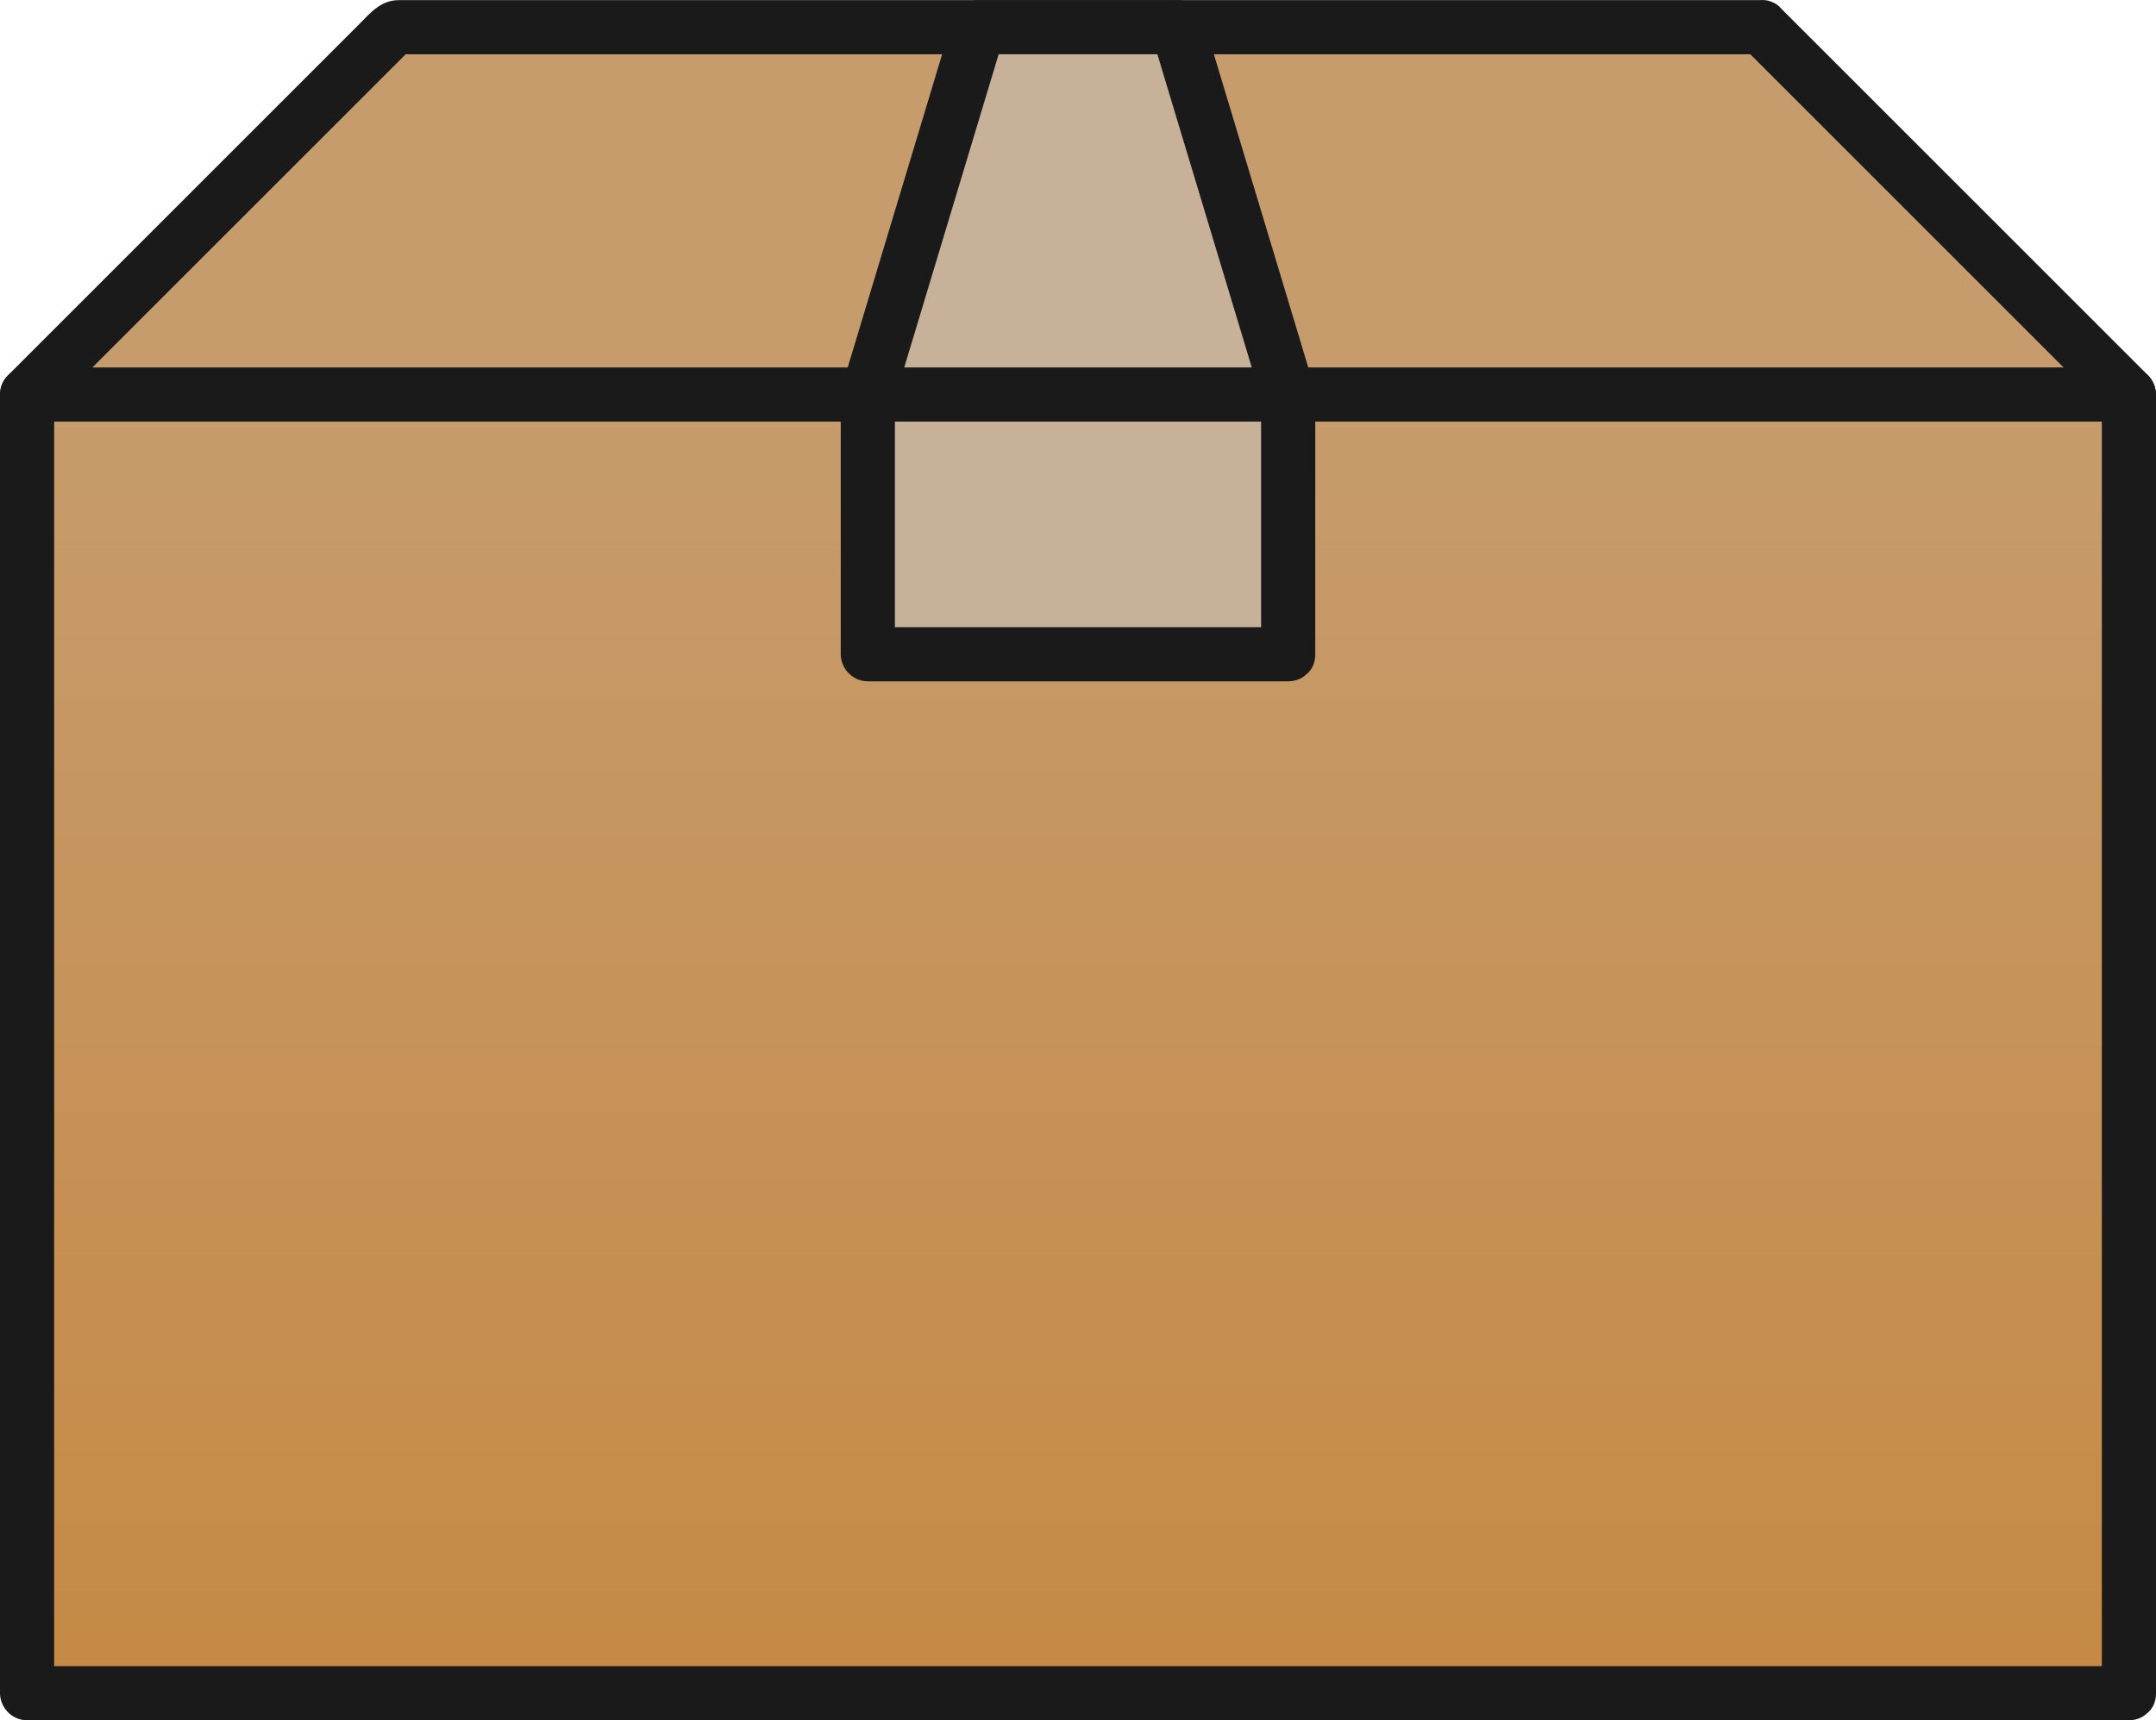 <?xml version="1.0" encoding="utf-8"?>
<!-- Generator: Adobe Illustrator 15.0.0, SVG Export Plug-In . SVG Version: 6.00 Build 0)  -->
<!DOCTYPE svg PUBLIC "-//W3C//DTD SVG 1.1//EN" "http://www.w3.org/Graphics/SVG/1.1/DTD/svg11.dtd">
<svg version="1.1" xmlns="http://www.w3.org/2000/svg" xmlns:xlink="http://www.w3.org/1999/xlink" x="0px" y="0px"
	 width="597.483px" height="476.859px" viewBox="0 0 597.483 476.859" enable-background="new 0 0 597.483 476.859"
	 xml:space="preserve">
<g id="Layer_10" display="none">
	<g display="inline">
		<g>
			<path fill="#1A1A1A" d="M-172.552,368.859c17.078,0,34.155,0,51.232,0c44.12,0,88.24,0,132.36,0c60.495,0,120.99,0,181.486,0
				c66.202,0,132.405,0,198.607,0c61.242,0,122.483,0,183.726,0c45.613,0,91.228,0,136.841,0c19.317,0,38.636,0,57.953,0
				c0.092,0,0.184,0,0.275,0c9.686,0,9.771-15.004,0.107-15.004c-17.077,0-34.154,0-51.231,0c-44.12,0-88.24,0-132.36,0
				c-60.495,0-120.99,0-181.485,0c-66.203,0-132.405,0-198.607,0c-61.242,0-122.484,0-183.726,0c-45.614,0-91.228,0-136.841,0
				c-19.318,0-38.635,0-57.953,0c-0.092,0-0.184,0-0.275,0C-182.13,353.855-182.216,368.859-172.552,368.859L-172.552,368.859z"/>
		</g>
	</g>
	<g display="inline">
		<polygon fill="#CCCCCC" points="589.981,289.357 769.981,469.357 -172.498,469.357 7.502,289.357 		"/>
		<g>
			<path fill="#1A1A1A" d="M584.706,294.69c32.118,32.118,64.237,64.237,96.356,96.356c27.881,27.881,55.762,55.762,83.644,83.644
				c1.776-4.278,3.553-8.557,5.329-12.835c-17.077,0-34.154,0-51.231,0c-44.12,0-88.24,0-132.36,0c-60.495,0-120.99,0-181.485,0
				c-66.203,0-132.405,0-198.607,0c-61.242,0-122.484,0-183.726,0c-45.614,0-91.228,0-136.841,0c-19.318,0-38.635,0-57.953,0
				c-0.092,0-0.184,0-0.275,0c1.759,4.26,3.519,8.519,5.278,12.777c32.119-32.118,64.238-64.237,96.356-96.356
				c27.881-27.881,55.762-55.762,83.644-83.644c-1.795,0.742-3.591,1.484-5.387,2.227c25.848,0,51.696,0,77.544,0
				c58.932,0,117.864,0,176.796,0c64.097,0,128.193,0,192.29,0c41.344,0,82.687,0,124.029,0c3.94,0,7.88,0,11.82,0
				c9.686,0,9.771-15.004,0.107-15.004c-25.848,0-51.696,0-77.544,0c-58.932,0-117.864,0-176.796,0c-64.097,0-128.193,0-192.291,0
				c-41.343,0-82.686,0-124.029,0c-3.509,0-7.018,0-10.526,0c-3.574,0-6.133,1.68-8.559,4.105
				c-14.03,14.029-28.06,28.06-42.089,42.089c-41.492,41.492-82.985,82.984-124.477,124.477c-3.852,3.852-7.704,7.704-11.555,11.556
				c-4.58,4.579-1.211,12.777,5.278,12.777c17.078,0,34.155,0,51.232,0c44.12,0,88.24,0,132.36,0c60.495,0,120.99,0,181.486,0
				c66.202,0,132.405,0,198.607,0c61.242,0,122.483,0,183.726,0c45.613,0,91.228,0,136.841,0c19.317,0,38.636,0,57.953,0
				c0.092,0,0.184,0,0.275,0c6.596,0,10.003-8.16,5.329-12.835c-32.118-32.118-64.237-64.237-96.356-96.356
				c-27.881-27.881-55.762-55.762-83.644-83.644C588.421,277.189,577.854,287.836,584.706,294.69z"/>
		</g>
	</g>
	<g display="inline">
		<rect x="-172.498" y="469.357" fill="#CCCCCC" width="942.479" height="72"/>
		<g>
			<path fill="#1A1A1A" d="M770.035,533.855c-17.077,0-34.154,0-51.231,0c-44.12,0-88.24,0-132.36,0c-60.495,0-120.99,0-181.485,0
				c-66.203,0-132.405,0-198.607,0c-61.242,0-122.484,0-183.726,0c-45.614,0-91.228,0-136.841,0c-19.318,0-38.635,0-57.953,0
				c-0.092,0-0.184,0-0.275,0c2.482,2.519,4.965,5.037,7.447,7.556c0-24,0-48,0-72c-2.519,2.482-5.037,4.966-7.556,7.448
				c17.078,0,34.155,0,51.232,0c44.12,0,88.24,0,132.36,0c60.495,0,120.99,0,181.486,0c66.202,0,132.405,0,198.607,0
				c61.242,0,122.483,0,183.726,0c45.613,0,91.228,0,136.841,0c19.317,0,38.636,0,57.953,0c0.092,0,0.184,0,0.275,0
				c-2.483-2.519-4.966-5.037-7.448-7.556c0,24,0,48,0,72c0,9.686,15.004,9.771,15.004,0.107c0-24,0-48,0-72
				c0-4.064-3.342-7.556-7.448-7.556c-17.077,0-34.154,0-51.231,0c-44.12,0-88.24,0-132.36,0c-60.495,0-120.99,0-181.485,0
				c-66.203,0-132.405,0-198.607,0c-61.242,0-122.484,0-183.726,0c-45.614,0-91.228,0-136.841,0c-19.318,0-38.635,0-57.953,0
				c-0.092,0-0.184,0-0.275,0c-4.065,0-7.556,3.342-7.556,7.448c0,24,0,48,0,72c0,4.064,3.341,7.556,7.447,7.556
				c17.078,0,34.155,0,51.232,0c44.12,0,88.24,0,132.36,0c60.495,0,120.99,0,181.486,0c66.202,0,132.405,0,198.607,0
				c61.242,0,122.483,0,183.726,0c45.613,0,91.228,0,136.841,0c19.317,0,38.636,0,57.953,0c0.092,0,0.184,0,0.275,0
				C779.613,548.859,779.699,533.855,770.035,533.855z"/>
		</g>
	</g>
	<defs>
		<filter id="Adobe_OpacityMaskFilter" filterUnits="userSpaceOnUse" x="0" y="-272.097" width="597.483" height="568.956">
			
				<feColorMatrix  type="matrix" values="-1 0 0 0 1  0 -1 0 0 1  0 0 -1 0 1  0 0 0 1 0" color-interpolation-filters="sRGB" result="source"/>
		</filter>
	</defs>
	<mask maskUnits="userSpaceOnUse" x="0" y="-272.097" width="597.483" height="568.956" id="SVGID_1_" display="inline">
		<g filter="url(#Adobe_OpacityMaskFilter)">
			<g>
				<linearGradient id="SVGID_2_" gradientUnits="userSpaceOnUse" x1="298.741" y1="-264.595" x2="298.741" y2="289.357">
					<stop  offset="0.068" style="stop-color:#FFFFFF"/>
					<stop  offset="0.509" style="stop-color:#000000"/>
				</linearGradient>
				<rect x="-61.258" y="-264.595" fill="url(#SVGID_2_)" width="720" height="553.952"/>
			</g>
		</g>
	</mask>
	<g display="inline" mask="url(#SVGID_1_)">
		<rect x="7.502" y="-264.595" fill="#D9534F" width="582.479" height="553.952"/>
		<g>
			<path fill="#1A1A1A" d="M590.035,281.855c-25.848,0-51.696,0-77.544,0c-58.932,0-117.864,0-176.796,0
				c-64.097,0-128.193,0-192.291,0c-41.343,0-82.686,0-124.029,0c-3.94,0-7.88,0-11.82,0c2.482,2.519,4.965,5.037,7.448,7.556
				c0-26.938,0-53.877,0-80.816c0-60.223,0-120.445,0-180.668c0-62.617,0-125.233,0-187.85c0-34.121,0-68.242,0-102.362
				c0-0.751,0-1.503,0-2.255c-2.519,2.482-5.038,4.965-7.556,7.447c25.848,0,51.696,0,77.544,0c58.932,0,117.864,0,176.796,0
				c64.097,0,128.193,0,192.29,0c41.344,0,82.687,0,124.029,0c3.94,0,7.88,0,11.82,0c-2.483-2.519-4.966-5.037-7.448-7.556
				c0,26.939,0,53.877,0,80.816c0,60.223,0,120.445,0,180.668c0,62.617,0,125.233,0,187.85c0,34.121,0,68.242,0,102.362
				c0,0.752,0,1.504,0,2.256c0,9.686,15.004,9.771,15.004,0.107c0-26.938,0-53.877,0-80.816c0-60.223,0-120.445,0-180.668
				c0-62.617,0-125.233,0-187.85c0-34.121,0-68.242,0-102.362c0-0.751,0-1.503,0-2.255c0-4.065-3.342-7.556-7.448-7.556
				c-25.848,0-51.696,0-77.544,0c-58.932,0-117.864,0-176.796,0c-64.097,0-128.193,0-192.291,0c-41.343,0-82.686,0-124.029,0
				c-3.94,0-7.88,0-11.82,0c-4.065,0-7.556,3.341-7.556,7.447c0,26.939,0,53.877,0,80.816C0-123.61,0-63.388,0-3.165
				c0,62.617,0,125.233,0,187.85c0,34.121,0,68.242,0,102.362c0,0.752,0,1.504,0,2.256c0,4.064,3.342,7.556,7.448,7.556
				c25.848,0,51.696,0,77.544,0c58.932,0,117.864,0,176.796,0c64.097,0,128.193,0,192.29,0c41.344,0,82.687,0,124.029,0
				c3.94,0,7.88,0,11.82,0C599.613,296.859,599.699,281.855,590.035,281.855z"/>
		</g>
	</g>
	<g id="Layer_11" display="inline">
		<g>
			<circle fill="#C7B299" cx="503.019" cy="-108.595" r="36"/>
			<g>
				<path fill="#1A1A1A" d="M459.517-108.649c0.451,23.978,19.429,43.104,43.448,43.556c23.978,0.452,43.116-20.107,43.556-43.447
					c0.451-23.979-20.107-43.117-43.448-43.556C479.095-152.548,459.956-131.99,459.517-108.649
					c-0.183,9.693,14.822,9.761,15.004,0.108c0.297-15.763,12.64-28.255,28.444-28.553c15.765-0.296,28.263,13.087,28.552,28.444
					c0.297,15.765-13.087,28.263-28.444,28.553c-15.765,0.296-28.263-13.087-28.552-28.444
					C474.338-118.214,459.335-118.317,459.517-108.649z"/>
			</g>
		</g>
	</g>
</g>
<g id="Layer_1">
	<g>
		<g>
			<linearGradient id="SVGID_3_" gradientUnits="userSpaceOnUse" x1="298.741" y1="469.357" x2="298.741" y2="109.357">
				<stop  offset="0" style="stop-color:#C68945"/>
				<stop  offset="1" style="stop-color:#C69C6D"/>
			</linearGradient>
			<rect x="7.502" y="109.357" fill="url(#SVGID_3_)" width="582.479" height="360"/>
			<g>
				<path fill="#1A1A1A" d="M590.035,461.855c-25.848,0-51.696,0-77.544,0c-58.932,0-117.864,0-176.796,0
					c-64.097,0-128.193,0-192.291,0c-41.343,0-82.686,0-124.029,0c-3.94,0-7.88,0-11.82,0c2.482,2.519,4.965,5.037,7.448,7.556
					c0-37.189,0-74.379,0-111.568c0-62.795,0-125.59,0-188.386c0-20.015,0-40.03,0-60.045c-2.519,2.482-5.038,4.965-7.556,7.448
					c25.848,0,51.696,0,77.544,0c58.932,0,117.864,0,176.796,0c64.097,0,128.193,0,192.29,0c41.344,0,82.687,0,124.029,0
					c3.94,0,7.88,0,11.82,0c-2.483-2.519-4.966-5.038-7.448-7.556c0,37.189,0,74.379,0,111.569c0,62.795,0,125.59,0,188.386
					c0,20.015,0,40.03,0,60.046c0,9.686,15.004,9.771,15.004,0.107c0-37.189,0-74.379,0-111.568c0-62.795,0-125.59,0-188.386
					c0-20.015,0-40.03,0-60.045c0-4.065-3.342-7.556-7.448-7.556c-25.848,0-51.696,0-77.544,0c-58.932,0-117.864,0-176.796,0
					c-64.097,0-128.193,0-192.291,0c-41.343,0-82.686,0-124.029,0c-3.94,0-7.88,0-11.82,0c-4.065,0-7.556,3.342-7.556,7.448
					c0,37.189,0,74.379,0,111.569c0,62.795,0,125.59,0,188.386c0,20.015,0,40.03,0,60.046c0,4.064,3.342,7.556,7.448,7.556
					c25.848,0,51.696,0,77.544,0c58.932,0,117.864,0,176.796,0c64.097,0,128.193,0,192.29,0c41.344,0,82.687,0,124.029,0
					c3.94,0,7.88,0,11.82,0C599.613,476.859,599.699,461.855,590.035,461.855z"/>
			</g>
		</g>
		<g>
			<polygon fill="#C69C6D" points="488.158,7.534 589.981,109.357 7.502,109.357 109.326,7.534 			"/>
			<g>
				<path fill="#1A1A1A" d="M482.883,12.866c33.41,33.41,66.819,66.82,100.229,100.23c0.531,0.531,1.062,1.062,1.594,1.593
					c1.776-4.278,3.553-8.556,5.329-12.834c-25.848,0-51.696,0-77.544,0c-58.932,0-117.864,0-176.796,0
					c-64.097,0-128.193,0-192.291,0c-41.343,0-82.686,0-124.029,0c-3.94,0-7.88,0-11.82,0c1.759,4.259,3.519,8.519,5.278,12.777
					C46.184,81.284,79.532,47.935,112.881,14.586c0.592-0.593,1.185-1.185,1.777-1.777c-1.795,0.742-3.591,1.484-5.387,2.226
					c35.836,0,71.673,0,107.509,0c63.639,0,127.279,0,190.917,0c26.802,0,53.604,0,80.406,0c9.686,0,9.771-15.003,0.107-15.003
					c-35.836,0-71.673,0-107.509,0c-63.64,0-127.278,0-190.917,0c-21.682,0-43.363,0-65.044,0c-4.708,0-9.415,0-14.123,0
					c-5.177,0-7.91,3.511-11.274,6.874C66.953,39.298,34.561,71.689,2.169,104.082c-4.58,4.579-1.211,12.777,5.278,12.777
					c25.848,0,51.696,0,77.544,0c58.932,0,117.864,0,176.796,0c64.097,0,128.193,0,192.29,0c41.344,0,82.687,0,124.029,0
					c3.94,0,7.88,0,11.82,0c6.596,0,10.003-8.161,5.329-12.834c-33.41-33.41-66.819-66.82-100.229-100.23
					c-0.531-0.531-1.062-1.062-1.594-1.593C486.599-4.634,476.03,6.014,482.883,12.866z"/>
			</g>
		</g>
	</g>
	<line display="none" fill="none" stroke="#000000" stroke-miterlimit="10" x1="589.981" y1="109.357" x2="356.989" y2="109.357"/>
	<line display="none" fill="none" stroke="#000000" stroke-miterlimit="10" x1="240.494" y1="109.357" x2="7.502" y2="109.357"/>
	<line display="none" fill="none" stroke="#000000" stroke-miterlimit="10" x1="271.181" y1="7.534" x2="109.326" y2="7.534"/>
	<line display="none" fill="none" stroke="#000000" stroke-miterlimit="10" x1="488.158" y1="7.534" x2="326.304" y2="7.534"/>
	<g>
		<rect x="240.494" y="109.357" fill="#C7B299" width="116.495" height="72"/>
		<g>
			<path fill="#1A1A1A" d="M357.043,173.856c-38.831,0-77.663,0-116.495,0c2.482,2.519,4.965,5.037,7.448,7.556c0-24,0-48,0-72
				c-2.519,2.482-5.038,4.965-7.556,7.448c38.832,0,77.664,0,116.496,0c-2.483-2.519-4.966-5.038-7.448-7.556c0,24,0,48,0,72
				c0,9.687,15.004,9.772,15.004,0.108c0-24,0-48,0-72c0-4.065-3.342-7.556-7.448-7.556c-38.831,0-77.663,0-116.495,0
				c-4.065,0-7.556,3.342-7.556,7.448c0,24,0,48,0,72c0,4.065,3.342,7.556,7.448,7.556c38.832,0,77.664,0,116.496,0
				C366.621,188.859,366.707,173.856,357.043,173.856z"/>
		</g>
	</g>
	<g>
		<polygon fill="#C7B299" points="326.304,7.534 356.989,109.357 240.494,109.357 271.181,7.534 		"/>
		<g>
			<path fill="#1A1A1A" d="M319.06,9.475c10.229,33.941,20.457,67.882,30.686,101.823c2.433-3.147,4.865-6.295,7.298-9.443
				c-38.831,0-77.663,0-116.495,0c2.394,3.161,4.787,6.322,7.181,9.482c10.229-33.941,20.458-67.882,30.687-101.823
				c-2.43,1.84-4.859,3.681-7.289,5.521c18.374,0,36.749,0,55.123,0c9.686,0,9.771-15.003,0.107-15.003c-18.374,0-36.748,0-55.122,0
				c-3.433,0-6.311,2.275-7.289,5.521c-10.229,33.941-20.458,67.882-30.688,101.823c-1.397,4.638,2.422,9.482,7.181,9.482
				c38.832,0,77.664,0,116.496,0c4.758,0,8.72-4.727,7.298-9.443c-10.229-33.941-20.457-67.882-30.686-101.823
				C330.763-3.651,316.266,0.204,319.06,9.475z"/>
		</g>
	</g>
</g>
<g id="Layer_5" display="none">
	<g display="inline">
		<rect x="153.842" y="210.405" fill="#3FA9F5" width="289.8" height="180"/>
		<g>
			<path fill="#1A1A1A" d="M443.695,382.903c-42.483,0-84.966,0-127.449,0c-52.341,0-104.683,0-157.024,0c-1.775,0-3.551,0-5.326,0
				c2.482,2.519,4.965,5.037,7.448,7.556c0-49.992,0-99.984,0-149.977c0-10.008,0-20.016,0-30.023
				c-2.519,2.482-5.038,4.965-7.556,7.448c42.483,0,84.967,0,127.45,0c52.342,0,104.683,0,157.023,0c1.775,0,3.552,0,5.327,0
				c-2.483-2.519-4.966-5.037-7.448-7.556c0,49.993,0,99.985,0,149.977c0,10.008,0,20.016,0,30.023
				c0,9.686,15.004,9.771,15.004,0.107c0-49.992,0-99.984,0-149.977c0-10.008,0-20.016,0-30.023c0-4.065-3.342-7.556-7.448-7.556
				c-42.483,0-84.966,0-127.449,0c-52.341,0-104.683,0-157.024,0c-1.775,0-3.551,0-5.326,0c-4.065,0-7.556,3.342-7.556,7.448
				c0,49.993,0,99.985,0,149.977c0,10.008,0,20.016,0,30.023c0,4.064,3.342,7.556,7.448,7.556c42.483,0,84.967,0,127.45,0
				c52.342,0,104.683,0,157.023,0c1.775,0,3.552,0,5.327,0C453.273,397.907,453.359,382.903,443.695,382.903z"/>
		</g>
	</g>
	<g display="inline">
		<path stroke="#1A1A1A" d="M194.523,283.065c0-3.096,2.448-5.544,5.544-5.544c3.097,0,5.545,2.448,5.545,5.544v35.211h20.521
			c2.808,0,5.041,2.232,5.041,5.041c0,2.808-2.232,5.04-5.041,5.04h-26.066c-3.096,0-5.544-2.448-5.544-5.545V283.065z"/>
		<path stroke="#1A1A1A" d="M233.979,303.298v-0.144c0-14.329,11.305-26.066,26.858-26.066c15.553,0,26.714,11.593,26.714,25.922
			v0.145c0,14.329-11.305,26.066-26.858,26.066C245.14,329.221,233.979,317.628,233.979,303.298z M275.958,303.298v-0.144
			c0-8.641-6.336-15.842-15.265-15.842s-15.122,7.057-15.122,15.697v0.145c0,8.641,6.337,15.842,15.266,15.842
			S275.958,311.94,275.958,303.298z"/>
		<path stroke="#1A1A1A" d="M295.179,303.298v-0.144c0-14.329,11.161-26.066,26.426-26.066c7.633,0,12.674,1.729,17.21,4.896
			c1.08,0.792,2.304,2.305,2.304,4.465c0,3.023-2.448,5.472-5.472,5.472c-1.585,0-2.593-0.575-3.385-1.151
			c-3.024-2.16-6.265-3.457-11.017-3.457c-8.064,0-14.474,7.129-14.474,15.697v0.145c0,9.217,6.337,15.985,15.266,15.985
			c4.032,0,7.633-1.008,10.44-3.024v-7.2h-7.488c-2.664,0-4.824-2.089-4.824-4.753s2.16-4.824,4.824-4.824h12.673
			c3.097,0,5.545,2.448,5.545,5.545v12.24c0,3.24-1.225,5.473-3.889,7.057c-4.104,2.521-10.081,5.041-17.642,5.041
			C305.979,329.221,295.179,318.204,295.179,303.298z"/>
		<path stroke="#1A1A1A" d="M351.626,303.298v-0.144c0-14.329,11.305-26.066,26.858-26.066c15.553,0,26.714,11.593,26.714,25.922
			v0.145c0,14.329-11.305,26.066-26.858,26.066C362.787,329.221,351.626,317.628,351.626,303.298z M393.605,303.298v-0.144
			c0-8.641-6.337-15.842-15.266-15.842s-15.121,7.057-15.121,15.697v0.145c0,8.641,6.337,15.842,15.266,15.842
			S393.605,311.94,393.605,303.298z"/>
	</g>
</g>
<g id="Layer_12" display="none">
	<g display="inline">
		<path fill="#1A1A1A" stroke="#1A1A1A" d="M200.341,331.84h-43.198c-6.15,0-11.25-4.5-11.25-10.65c0-4.8,1.95-8.549,5.399-12.6
			l45.598-52.947c4.35-5.1,7.65-7.8,14.399-7.8c6.15,0,11.1,4.8,11.1,10.949v54.298h5.55c5.25,0,9.45,4.2,9.45,9.449
			c0,5.25-4.2,9.301-9.45,9.301h-5.55v12.599c0,6.149-4.95,10.95-11.1,10.95c-6.149,0-10.949-4.801-10.949-10.95V331.84z
			 M200.341,313.09v-32.699l-27.899,32.699H200.341z"/>
		<path fill="#1A1A1A" stroke="#1A1A1A" d="M252.092,302.292v-0.301c0-30.449,18.899-54.298,46.798-54.298
			c27.749,0,46.498,23.55,46.498,53.998v0.3c0,30.449-18.749,54.298-46.798,54.298S252.092,332.74,252.092,302.292z
			 M321.688,302.292v-0.301c0-19.049-9.299-33.448-23.099-33.448s-22.799,13.949-22.799,33.148v0.3
			c0,19.199,9.149,33.449,23.099,33.449S321.688,321.34,321.688,302.292z"/>
		<path fill="#1A1A1A" stroke="#1A1A1A" d="M413.188,331.84h-43.197c-6.15,0-11.25-4.5-11.25-10.65c0-4.8,1.951-8.549,5.4-12.6
			l45.598-52.947c4.35-5.1,7.65-7.8,14.4-7.8c6.148,0,11.1,4.8,11.1,10.949v54.298h5.549c5.25,0,9.449,4.2,9.449,9.449
			c0,5.25-4.199,9.301-9.449,9.301h-5.549v12.599c0,6.149-4.951,10.95-11.1,10.95c-6.15,0-10.951-4.801-10.951-10.95V331.84z
			 M413.188,313.09v-32.699L385.29,313.09H413.188z"/>
	</g>
</g>
<g id="Layer_4" display="none">
	<path display="inline" fill="#1A1A1A" stroke="#1A1A1A" stroke-miterlimit="10" d="M364.111,357.376
		c-2.449,5.66-5.35,10.87-8.709,15.66c-4.58,6.53-8.33,11.05-11.221,13.56c-4.48,4.12-9.279,6.23-14.42,6.351
		c-3.689,0-8.141-1.051-13.32-3.181c-5.197-2.12-9.973-3.17-14.34-3.17c-4.58,0-9.492,1.05-14.746,3.17
		c-5.262,2.13-9.501,3.24-12.742,3.351c-4.929,0.21-9.842-1.96-14.746-6.521c-3.129-2.729-7.045-7.41-11.734-14.04
		c-5.032-7.08-9.169-15.29-12.41-24.649c-3.471-10.11-5.211-19.9-5.211-29.378c0-10.857,2.346-20.222,7.045-28.068
		c3.693-6.303,8.605-11.275,14.755-14.925c6.149-3.65,12.793-5.51,19.948-5.629c3.915,0,9.049,1.211,15.429,3.591
		c6.362,2.388,10.447,3.599,12.238,3.599c1.339,0,5.877-1.416,13.569-4.238c7.275-2.618,13.416-3.702,18.445-3.275
		c13.631,1.1,23.87,6.473,30.68,16.153c-12.189,7.386-18.219,17.73-18.1,31.002c0.11,10.337,3.86,18.938,11.23,25.769
		c3.34,3.17,7.07,5.62,11.22,7.36C366.072,352.476,365.121,354.976,364.111,357.376L364.111,357.376z M332.852,234.367
		c0,8.102-2.96,15.667-8.859,22.669c-7.121,8.324-15.732,13.134-25.071,12.375c-0.119-0.973-0.188-1.995-0.188-3.07
		c0-7.778,3.387-16.102,9.399-22.908c3.002-3.445,6.819-6.311,11.45-8.597c4.619-2.252,8.99-3.497,13.1-3.71
		C332.802,232.208,332.852,233.292,332.852,234.367L332.852,234.367z"/>
</g>
<g id="Layer_8" display="none">
	<g display="inline">
		<path fill="#FFFFFF" stroke="#1A1A1A" stroke-miterlimit="10" d="M647.273,318.856c2.524-12.702,6.418-25.149,11.071-37.239
			c4.929-11.105,10.036-22.22,12.942-33.997c3.582-14.514,5.46-30.932,3.671-46.012c-2.335-19.694-3.534-26.369-12.068-44.6
			c-6.049-12.923-20.641-25.715-32.921-32.362c-23.41-12.671-49.119-12.399-72.602-0.18c-1.792,0.933-3.444,1.979-5.012,3.096
			c-2.896-0.41-5.847-0.652-8.851-0.672c-36.477-0.242-68.147,30.252-68.002,67.029c0.088,22.175,3.209,44.269,6.688,66.129
			c2.553,16.038,10.236,30.427,17.203,44.972c0.079,0.264,0.155,0.528,0.231,0.794c0.145,3.322,0.236,6.647,0.385,9.96
			c0.65,14.567,2.273,29.024,4.581,43.436c1.964,12.267,6.369,25.729,13.489,35.707c7.696,10.789,17.014,23.145,29.765,28.556
			c17.69,7.506,16.3,7.814,35.634,9.655c7.343,0.699,14.796-1.202,22.01-2.521c16.874-3.087,32.668-17.042,40.986-31.45
			c5.9-10.301,8.92-21.389,9.059-33.264c0.008-11.082-2.479-21.498-7.441-31.248c-0.385-1.334-0.739-2.676-1.061-4.026
			C646.913,326.695,646.999,322.775,647.273,318.856z"/>
		<path fill="#1A1A1A" stroke="#1A1A1A" stroke-miterlimit="10" d="M376.285,476.869h402.588
			c8.187-0.097,14.772-6.762,14.772-14.948c0-75.844-95.644-106.093-136.694-115.618c-0.495-0.139-0.839-0.588-0.839-1.102v-16.314
			c9.489-12.361,16.579-26.391,20.901-41.361c10.802-10.628,15.564-27.251,18.122-36.511c4.19-14.728,8.379-36.069-3.174-51.327
			l-0.485-0.661c5.555-26.942,12.479-90.043-35.585-122.1c5.632-5.741,8.686-13.524,8.466-21.562
			c-0.057-0.771-0.422-1.486-1.013-1.984c-0.556-0.468-1.261-0.718-1.985-0.706c-0.616,0-60.719,6.834-89.688,0.837
			c-29.811-6.129-62.484,16.448-69.055,39.554c-11.224,1.465-21.439,7.236-28.485,16.095c-13.229,16.183-17.153,41.935-11.95,76.505
			c0.354,4.41,0.883,8.819,1.676,13.228l-0.528,0.662c-11.51,15.257-7.32,36.599-3.131,51.327
			c2.557,9.084,7.319,25.885,18.078,36.511c4.3,15.075,11.39,29.21,20.9,41.67v16.05c0.017,0.521-0.333,0.979-0.837,1.103
			c-41.141,9.481-136.694,39.687-136.694,115.618C361.595,470.003,368.114,476.701,376.285,476.869z M577.58,404.376
			c-25.477,0.359-49.557-11.614-64.646-32.146c6.569-3.67,11.572-9.612,14.067-16.712c6.736,4.381,13.976,7.933,21.562,10.583
			c18.773,6.642,39.256,6.642,58.028,0c7.575-2.755,14.799-6.396,21.519-10.848c2.461,7.189,7.483,13.218,14.111,16.933
			C627.139,392.728,603.062,404.718,577.58,404.376z M521.226,155.768c11.95-7.275,27.25-6.967,45.505,0.794
			c37.306,16.007,65.307,14.991,82.237,11.112c11.014,8.294,16.336,22.139,13.714,35.672
			c-54.15-19.182-113.191-19.524-167.561-0.969C497.635,189.721,504.116,166.219,521.226,155.768z M630.492,224.689
			c0,7.671-6.218,13.89-13.889,13.89s-13.892-6.219-13.892-13.89s6.221-13.891,13.892-13.891S630.492,217.018,630.492,224.689
			L630.492,224.689z M552.137,224.689c0,7.671-6.219,13.89-13.891,13.89c-7.671,0-13.891-6.219-13.891-13.89
			s6.22-13.891,13.891-13.891c7.67-0.097,13.968,6.042,14.066,13.714c0,0.059,0,0.117,0,0.177H552.137z M485.817,243.694
			c-0.529-1.94-1.015-3.748-1.411-5.424c59.893,23.5,126.452,23.5,186.345,0c-0.396,1.676-0.837,3.483-1.411,5.424
			c-6.79,23.944-12.302,26.193-13.845,26.458c-1.316,0.087-2.397,1.075-2.602,2.38c-3.97,25.531-24.253,57.324-55.427,68.524
			c-12.949,4.604-27.092,4.604-40.038,0c-32.455-11.42-51.416-43.567-55.296-68.567c-0.204-1.306-1.285-2.295-2.602-2.382
			C498.208,269.93,492.562,267.638,485.817,243.694z"/>
	</g>
</g>
<g id="Layer_2" display="none">
	<g display="inline">
		<rect x="402.519" y="145.357" fill="#FFFFFF" width="144" height="232.992"/>
		<g>
			<path fill="#1A1A1A" d="M546.572,370.847c-47.249,0-94.497,0-141.746,0c-0.751,0-1.503,0-2.254,0
				c2.483,2.519,4.966,5.037,7.448,7.556c0-47.097,0-94.192,0-141.289c0-30.568,0-61.135,0-91.703
				c-2.519,2.482-5.037,4.965-7.556,7.448c47.249,0,94.497,0,141.746,0c0.751,0,1.503,0,2.254,0
				c-2.483-2.519-4.966-5.038-7.448-7.556c0,47.097,0,94.193,0,141.29c0,30.567,0,61.136,0,91.703
				c0,9.686,15.004,9.771,15.004,0.107c0-47.097,0-94.192,0-141.289c0-30.568,0-61.135,0-91.703c0-4.065-3.342-7.556-7.448-7.556
				c-47.249,0-94.497,0-141.746,0c-0.751,0-1.503,0-2.254,0c-4.064,0-7.556,3.342-7.556,7.448c0,47.097,0,94.193,0,141.29
				c0,30.567,0,61.136,0,91.703c0,4.064,3.342,7.556,7.448,7.556c47.249,0,94.497,0,141.746,0c0.751,0,1.503,0,2.254,0
				C556.15,385.851,556.236,370.847,546.572,370.847z"/>
		</g>
	</g>
	<polyline display="inline" fill="none" stroke="#1A1A1A" stroke-miterlimit="10" points="546.519,378.349 528.519,378.349 
		510.519,378.349 492.519,378.349 474.519,378.349 456.519,378.349 438.519,378.349 420.519,378.349 402.519,378.349 	"/>
	<g display="inline">
		<g>
			<g>
				<path fill="#1A1A1A" d="M424.019,358.127c0-18,0-36,0-54c0-4.514-7-4.514-7,0c0,18,0,36,0,54
					C417.019,362.641,424.019,362.641,424.019,358.127L424.019,358.127z"/>
			</g>
		</g>
		<g>
			<g>
				<path fill="#1A1A1A" d="M442.019,357.849c0-17.907,0-35.814,0-53.722c0-4.514-7-4.514-7,0c0,17.907,0,35.814,0,53.722
					C435.019,362.363,442.019,362.363,442.019,357.849L442.019,357.849z"/>
			</g>
		</g>
		<g>
			<g>
				<path fill="#1A1A1A" d="M460.019,357.849c0-17.907,0-35.814,0-53.722c0-4.514-7-4.514-7,0c0,17.907,0,35.814,0,53.722
					C453.019,362.363,460.019,362.363,460.019,357.849L460.019,357.849z"/>
			</g>
		</g>
		<g>
			<g>
				<path fill="#1A1A1A" d="M478.019,357.849c0-17.907,0-35.814,0-53.722c0-4.514-7-4.514-7,0c0,17.907,0,35.814,0,53.722
					C471.019,362.363,478.019,362.363,478.019,357.849L478.019,357.849z"/>
			</g>
		</g>
		<g>
			<g>
				<path fill="#1A1A1A" d="M496.019,357.849c0-17.907,0-35.814,0-53.722c0-4.514-7-4.514-7,0c0,17.907,0,35.814,0,53.722
					C489.019,362.363,496.019,362.363,496.019,357.849L496.019,357.849z"/>
			</g>
		</g>
		<g>
			<g>
				<path fill="#1A1A1A" d="M514.019,357.849c0-17.907,0-35.814,0-53.722c0-4.514-7-4.514-7,0c0,17.907,0,35.814,0,53.722
					C507.019,362.363,514.019,362.363,514.019,357.849L514.019,357.849z"/>
			</g>
		</g>
		<g>
			<g>
				<path fill="#1A1A1A" d="M532.019,357.849c0-17.907,0-35.814,0-53.722c0-4.514-7-4.514-7,0c0,17.907,0,35.814,0,53.722
					C525.019,362.363,532.019,362.363,532.019,357.849L532.019,357.849z"/>
			</g>
		</g>
	</g>
	<g display="inline">
		<g display="none">
			<g display="inline">
				<path fill="#1A1A1A" d="M501.38,327.627c-18,0-36,0-54,0c-4.514,0-4.514,7,0,7c18,0,36,0,54,0
					C505.894,334.627,505.894,327.627,501.38,327.627L501.38,327.627z"/>
			</g>
		</g>
		<g display="none">
			<g display="inline">
				<path fill="#1A1A1A" d="M501.102,309.627c-17.907,0-35.814,0-53.722,0c-4.514,0-4.514,7,0,7c17.907,0,35.814,0,53.722,0
					C505.615,316.627,505.615,309.627,501.102,309.627L501.102,309.627z"/>
			</g>
		</g>
		<g display="none">
			<g display="inline">
				<path fill="#1A1A1A" d="M501.102,291.627c-17.907,0-35.814,0-53.722,0c-4.514,0-4.514,7,0,7c17.907,0,35.814,0,53.722,0
					C505.615,298.627,505.615,291.627,501.102,291.627L501.102,291.627z"/>
			</g>
		</g>
		<g>
			<g>
				<path fill="#1A1A1A" d="M501.102,273.627c-17.907,0-35.814,0-53.722,0c-4.514,0-4.514,7,0,7c17.907,0,35.814,0,53.722,0
					C505.615,280.627,505.615,273.627,501.102,273.627L501.102,273.627z"/>
			</g>
		</g>
		<g>
			<g>
				<path fill="#1A1A1A" d="M501.102,255.627c-17.907,0-35.814,0-53.722,0c-4.514,0-4.514,7,0,7c17.907,0,35.814,0,53.722,0
					C505.615,262.627,505.615,255.627,501.102,255.627L501.102,255.627z"/>
			</g>
		</g>
		<g>
			<g>
				<path fill="#1A1A1A" d="M501.102,237.627c-17.907,0-35.814,0-53.722,0c-4.514,0-4.514,7,0,7c17.907,0,35.814,0,53.722,0
					C505.615,244.627,505.615,237.627,501.102,237.627L501.102,237.627z"/>
			</g>
		</g>
		<g>
			<g>
				<path fill="#1A1A1A" d="M501.102,219.627c-17.907,0-35.814,0-53.722,0c-4.514,0-4.514,7,0,7c17.907,0,35.814,0,53.722,0
					C505.615,226.627,505.615,219.627,501.102,219.627L501.102,219.627z"/>
			</g>
		</g>
	</g>
	<g display="inline">
		<path fill="#1A1A1A" stroke="#1A1A1A" d="M425.559,169.693c0-2.58,2.04-4.62,4.619-4.62h12.54c10.02,0,16.079,5.939,16.079,14.519
			v0.12c0,9.72-7.56,14.759-16.979,14.759h-7.02v8.34c0,2.58-2.04,4.62-4.62,4.62c-2.579,0-4.619-2.04-4.619-4.62V169.693z
			 M442.118,186.252c4.619,0,7.319-2.76,7.319-6.359v-0.12c0-4.14-2.88-6.36-7.5-6.36h-7.14v12.839H442.118z"/>
	</g>
	<g display="inline">
		<g display="none">
			<g display="inline">
				<path fill="#1A1A1A" d="M518.38,264.96c-18,0-36,0-54,0c-4.514,0-4.514,7,0,7c18,0,36,0,54,0
					C522.894,271.96,522.894,264.96,518.38,264.96L518.38,264.96z"/>
			</g>
		</g>
		<g display="none">
			<g display="inline">
				<path fill="#1A1A1A" d="M518.102,246.96c-17.907,0-35.814,0-53.722,0c-4.514,0-4.514,7,0,7c17.907,0,35.814,0,53.722,0
					C522.615,253.96,522.615,246.96,518.102,246.96L518.102,246.96z"/>
			</g>
		</g>
		<g display="none">
			<g display="inline">
				<path fill="#1A1A1A" d="M518.102,228.96c-17.907,0-35.814,0-53.722,0c-4.514,0-4.514,7,0,7c17.907,0,35.814,0,53.722,0
					C522.615,235.96,522.615,228.96,518.102,228.96L518.102,228.96z"/>
			</g>
		</g>
		<g display="none">
			<g display="inline">
				<path fill="#1A1A1A" d="M518.102,210.96c-17.907,0-35.814,0-53.722,0c-4.514,0-4.514,7,0,7c17.907,0,35.814,0,53.722,0
					C522.615,217.96,522.615,210.96,518.102,210.96L518.102,210.96z"/>
			</g>
		</g>
		<g display="none">
			<g display="inline">
				<path fill="#1A1A1A" d="M518.102,192.96c-17.907,0-35.814,0-53.722,0c-4.514,0-4.514,7,0,7c17.907,0,35.814,0,53.722,0
					C522.615,199.96,522.615,192.96,518.102,192.96L518.102,192.96z"/>
			</g>
		</g>
		<g>
			<g>
				<path fill="#1A1A1A" d="M527.963,189.19c-17.907,0-35.814,0-53.722,0c-4.514,0-4.514,7,0,7c17.907,0,35.814,0,53.722,0
					C532.477,196.19,532.477,189.19,527.963,189.19L527.963,189.19z"/>
			</g>
		</g>
		<g>
			<g>
				<path fill="#1A1A1A" d="M527.963,171.19c-17.907,0-35.814,0-53.722,0c-4.514,0-4.514,7,0,7c17.907,0,35.814,0,53.722,0
					C532.477,178.19,532.477,171.19,527.963,171.19L527.963,171.19z"/>
			</g>
		</g>
	</g>
</g>
<g id="Layer_3" display="none">
	<g display="inline">
		<g>
			<rect x="63.523" y="150.962" fill="#FF7BAC" width="116.495" height="72.001"/>
			<g>
				<path fill="#1A1A1A" d="M180.073,215.461c-38.832,0-77.664,0-116.495,0c2.482,2.519,4.965,5.037,7.448,7.556c0-24,0-48,0-72.001
					c-2.519,2.482-5.038,4.965-7.556,7.447c38.832,0,77.664,0,116.495,0c-2.482-2.519-4.965-5.037-7.448-7.556
					c0,24,0,48.001,0,72.002c0,9.686,15.004,9.771,15.004,0.107c0-24,0-48,0-72.001c0-4.065-3.342-7.556-7.448-7.556
					c-38.832,0-77.664,0-116.495,0c-4.065,0-7.556,3.341-7.556,7.447c0,24,0,48.001,0,72.002c0,4.064,3.342,7.556,7.448,7.556
					c38.832,0,77.664,0,116.495,0C189.651,230.465,189.736,215.461,180.073,215.461z"/>
			</g>
		</g>
		<g>
			<g display="none">
				<g display="inline">
					<path fill="#1A1A1A" d="M137.979,266.348c-18,0-36,0-54,0c-4.514,0-4.514,7,0,7c18,0,36,0,54,0
						C142.494,273.348,142.494,266.348,137.979,266.348L137.979,266.348z"/>
				</g>
			</g>
			<g display="none">
				<g display="inline">
					<path fill="#1A1A1A" d="M137.701,248.348c-17.907,0-35.814,0-53.722,0c-4.514,0-4.514,7,0,7c17.907,0,35.814,0,53.722,0
						C142.215,255.348,142.215,248.348,137.701,248.348L137.701,248.348z"/>
				</g>
			</g>
			<g display="none">
				<g display="inline">
					<path fill="#1A1A1A" d="M137.701,230.348c-17.907,0-35.814,0-53.722,0c-4.514,0-4.514,7,0,7c17.907,0,35.814,0,53.722,0
						C142.215,237.348,142.215,230.348,137.701,230.348L137.701,230.348z"/>
				</g>
			</g>
			<g display="none">
				<g display="inline">
					<path fill="#1A1A1A" d="M137.701,212.348c-17.907,0-35.814,0-53.722,0c-4.514,0-4.514,7,0,7c17.907,0,35.814,0,53.722,0
						C142.215,219.348,142.215,212.348,137.701,212.348L137.701,212.348z"/>
				</g>
			</g>
			<g display="none">
				<g display="inline">
					<path fill="#1A1A1A" d="M137.701,194.348c-17.907,0-35.814,0-53.722,0c-4.514,0-4.514,7,0,7c17.907,0,35.814,0,53.722,0
						C142.215,201.348,142.215,194.348,137.701,194.348L137.701,194.348z"/>
				</g>
			</g>
			<g>
				<g>
					<path fill="#1A1A1A" d="M147.562,190.577c-17.907,0-35.814,0-53.722,0c-4.514,0-4.514,7,0,7c17.907,0,35.814,0,53.722,0
						C152.077,197.577,152.077,190.577,147.562,190.577L147.562,190.577z"/>
				</g>
			</g>
			<g>
				<g>
					<path fill="#1A1A1A" d="M147.562,172.577c-17.907,0-35.814,0-53.722,0c-4.514,0-4.514,7,0,7c17.907,0,35.814,0,53.722,0
						C152.077,179.577,152.077,172.577,147.562,172.577L147.562,172.577z"/>
				</g>
			</g>
		</g>
	</g>
	<g display="inline">
		<g>
			<rect x="379.201" y="364.405" fill="#FCEE21" width="116.495" height="72.001"/>
			<g>
				<path fill="#1A1A1A" d="M495.75,428.904c-38.831,0-77.663,0-116.495,0c2.482,2.519,4.966,5.037,7.448,7.556c0-24,0-48,0-72.001
					c-2.519,2.483-5.037,4.966-7.556,7.448c38.831,0,77.663,0,116.495,0c-2.483-2.519-4.966-5.037-7.448-7.556c0,24,0,48,0,72.001
					c0,9.686,15.004,9.771,15.004,0.107c0-24,0-48,0-72.001c0-4.064-3.342-7.556-7.448-7.556c-38.831,0-77.663,0-116.495,0
					c-4.064,0-7.556,3.342-7.556,7.448c0,24,0,48,0,72.001c0,4.064,3.342,7.556,7.448,7.556c38.831,0,77.663,0,116.495,0
					C505.328,443.908,505.414,428.904,495.75,428.904z"/>
			</g>
		</g>
		<g>
			<g display="none">
				<line display="inline" fill="#FCEE21" x1="453.657" y1="483.291" x2="399.657" y2="483.291"/>
				<g display="inline">
					<path fill="#1A1A1A" d="M453.657,479.791c-18,0-36,0-54,0c-4.514,0-4.514,7,0,7c18,0,36,0,54,0
						C458.171,486.791,458.171,479.791,453.657,479.791L453.657,479.791z"/>
				</g>
			</g>
			<g display="none">
				<line display="inline" fill="#FCEE21" x1="453.379" y1="465.291" x2="399.657" y2="465.291"/>
				<g display="inline">
					<path fill="#1A1A1A" d="M453.379,461.791c-17.907,0-35.814,0-53.722,0c-4.514,0-4.514,7,0,7c17.907,0,35.814,0,53.722,0
						C457.893,468.791,457.893,461.791,453.379,461.791L453.379,461.791z"/>
				</g>
			</g>
			<g display="none">
				<line display="inline" fill="#FCEE21" x1="453.379" y1="447.291" x2="399.657" y2="447.291"/>
				<g display="inline">
					<path fill="#1A1A1A" d="M453.379,443.791c-17.907,0-35.814,0-53.722,0c-4.514,0-4.514,7,0,7c17.907,0,35.814,0,53.722,0
						C457.893,450.791,457.893,443.791,453.379,443.791L453.379,443.791z"/>
				</g>
			</g>
			<g display="none">
				<line display="inline" fill="#FCEE21" x1="453.379" y1="429.291" x2="399.657" y2="429.291"/>
				<g display="inline">
					<path fill="#1A1A1A" d="M453.379,425.791c-17.907,0-35.814,0-53.722,0c-4.514,0-4.514,7,0,7c17.907,0,35.814,0,53.722,0
						C457.893,432.791,457.893,425.791,453.379,425.791L453.379,425.791z"/>
				</g>
			</g>
			<g display="none">
				<line display="inline" fill="#FCEE21" x1="453.379" y1="411.29" x2="399.657" y2="411.29"/>
				<g display="inline">
					<path fill="#1A1A1A" d="M453.379,407.79c-17.907,0-35.814,0-53.722,0c-4.514,0-4.514,7,0,7c17.907,0,35.814,0,53.722,0
						C457.893,414.79,457.893,407.79,453.379,407.79L453.379,407.79z"/>
				</g>
			</g>
			<g>
				<line fill="#FCEE21" x1="463.24" y1="407.52" x2="409.519" y2="407.52"/>
				<g>
					<path fill="#1A1A1A" d="M463.24,404.02c-17.907,0-35.814,0-53.722,0c-4.514,0-4.514,7,0,7c17.907,0,35.814,0,53.722,0
						C467.754,411.02,467.754,404.02,463.24,404.02L463.24,404.02z"/>
				</g>
			</g>
			<g>
				<line fill="#FCEE21" x1="463.24" y1="389.52" x2="409.519" y2="389.52"/>
				<g>
					<path fill="#1A1A1A" d="M463.24,386.02c-17.907,0-35.814,0-53.722,0c-4.514,0-4.514,7,0,7c17.907,0,35.814,0,53.722,0
						C467.754,393.02,467.754,386.02,463.24,386.02L463.24,386.02z"/>
				</g>
			</g>
		</g>
	</g>
</g>
<g id="Layer_6" display="none">
	<g display="inline">
		<polyline fill="#8C6239" points="79.502,397.357 7.502,469.357 151.502,469.357 7.502,325.357 7.502,469.357 		"/>
		<g>
			<path fill="#1A1A1A" d="M74.169,392.082c-24,24-48,48-72,72c-4.58,4.579-1.211,12.777,5.278,12.777c47.249,0,94.498,0,141.747,0
				c0.751,0,1.502,0,2.253,0c6.596,0,10.004-8.16,5.33-12.835c-34.711-34.711-69.422-69.422-104.133-104.133
				c-13.289-13.289-26.578-26.578-39.867-39.867C8.198,315.445,0,318.814,0,325.303c0,47.248,0,94.497,0,141.746
				c0,0.751,0,1.502,0,2.254c0,9.686,15.004,9.771,15.004,0.107c0-47.248,0-94.497,0-141.746c0-0.751,0-1.502,0-2.254
				c-4.259,1.76-8.519,3.52-12.777,5.279c34.711,34.711,69.422,69.422,104.133,104.133c13.289,13.289,26.578,26.578,39.867,39.867
				c1.776-4.278,3.553-8.557,5.33-12.835c-47.249,0-94.498,0-141.747,0c-0.751,0-1.502,0-2.253,0
				c1.759,4.26,3.519,8.519,5.278,12.777c24-24,48-48,72-72C91.67,395.797,81.022,385.229,74.169,392.082L74.169,392.082z"/>
		</g>
	</g>
	<g display="inline">
		<polygon fill="#FFFFFF" points="43.502,433.357 115.502,433.357 43.502,361.357 		"/>
		<g>
			<path fill="#1A1A1A" d="M43.448,440.859c24,0,48,0,72,0c6.596,0,10.004-8.16,5.33-12.835c-24-24-48-48-72-72
				C44.198,351.445,36,354.814,36,361.303c0,24,0,48,0,72c0,9.686,15.004,9.771,15.004,0.107c0-24,0-48,0-72
				c-4.259,1.76-8.519,3.52-12.777,5.279c24,24,48,48,72,72c1.776-4.278,3.553-8.557,5.33-12.835c-24,0-48,0-72,0
				C33.87,425.855,33.784,440.859,43.448,440.859z"/>
		</g>
	</g>
	<g display="inline">
		<g>
			<path fill="#1A1A1A" d="M306.243,109.411c0-33.941,0-67.882,0-101.823c0-9.687-15.004-9.772-15.004-0.108
				c0,33.941,0,67.882,0,101.823C291.239,118.989,306.243,119.075,306.243,109.411L306.243,109.411z"/>
		</g>
	</g>
</g>
<g id="Layer_7" display="none">
	<g>
		<polygon display="inline" fill="#C69C6D" points="488.158,7.534 589.981,109.357 691.805,7.534 554.343,-58.651 		"/>
		<g display="inline">
			<path d="M482.883,12.866c33.41,33.41,66.819,66.82,100.229,100.23c0.531,0.531,1.062,1.062,1.594,1.593
				c2.899,2.9,7.729,2.821,10.607-0.057c33.41-33.41,66.82-66.82,100.23-100.229c0.531-0.531,1.062-1.062,1.594-1.594
				c3.231-3.231,2.811-9.655-1.583-11.771c-43.802-21.09-87.604-42.18-131.407-63.27c-2.018-0.972-4.036-1.944-6.055-2.916
				c-3.08-1.483-6.561-1.303-9.082,1.219c-22.062,22.062-44.123,44.124-66.186,66.186c-6.835,6.835,3.813,17.404,10.666,10.551
				c22.061-22.062,44.123-44.123,66.184-66.185c-3.027,0.406-6.055,0.813-9.082,1.219c43.803,21.09,87.604,42.18,131.407,63.27
				c2.018,0.972,4.036,1.944,6.055,2.916c-0.527-3.923-1.055-7.847-1.583-11.771c-33.409,33.41-66.819,66.82-100.229,100.229
				c-0.531,0.531-1.062,1.062-1.593,1.594c3.535-0.019,7.071-0.038,10.607-0.057c-33.41-33.41-66.819-66.82-100.229-100.23
				c-0.531-0.531-1.062-1.062-1.594-1.593C486.599-4.634,476.03,6.014,482.883,12.866z"/>
		</g>
	</g>
	<g>
		<polygon display="inline" fill="#C69C6D" points="109.326,7.534 7.502,109.357 -94.321,7.534 43.141,-58.651 		"/>
		<g display="inline">
			<path d="M103.993,2.258C70.583,35.668,37.173,69.078,3.763,102.488c-0.531,0.531-1.062,1.062-1.593,1.594
				c3.535-0.019,7.071-0.038,10.607-0.057c-33.41-33.41-66.819-66.82-100.229-100.23c-0.531-0.531-1.062-1.062-1.594-1.593
				c-0.492,3.934-0.985,7.868-1.478,11.802c43.802-21.09,87.604-42.18,131.406-63.27c2.019-0.972,4.037-1.944,6.056-2.916
				c-3.024-0.379-6.049-0.758-9.073-1.137C59.927-31.257,81.989-9.195,104.05,12.866c6.835,6.835,17.403-3.812,10.551-10.665
				C92.54-19.86,70.478-41.922,48.417-63.984c-2.52-2.52-6.021-2.606-9.073-1.137c-43.802,21.09-87.604,42.18-131.406,63.27
				c-2.019,0.972-4.037,1.944-6.056,2.916c-4.441,2.139-4.688,8.593-1.478,11.802c33.41,33.41,66.819,66.82,100.229,100.23
				c0.531,0.531,1.062,1.062,1.594,1.593c2.899,2.9,7.729,2.821,10.607-0.057c33.41-33.41,66.82-66.82,100.23-100.229
				c0.531-0.531,1.062-1.062,1.594-1.594C121.494,5.974,110.846-4.594,103.993,2.258z"/>
		</g>
	</g>
	<g display="inline">
		<polygon fill="#8C6239" points="589.981,109.357 7.502,109.357 109.326,7.534 488.158,7.534 		"/>
		<g>
			<path fill="#1A1A1A" d="M590.035,101.855c-25.848,0-51.696,0-77.544,0c-58.932,0-117.863,0-176.796,0
				c-64.097,0-128.193,0-192.29,0c-41.343,0-82.686,0-124.029,0c-3.94,0-7.88,0-11.82,0c1.759,4.259,3.519,8.519,5.278,12.777
				c33.41-33.41,66.82-66.82,100.23-100.229c0.531-0.531,1.062-1.062,1.593-1.594c-1.795,0.742-3.591,1.484-5.387,2.226
				c35.836,0,71.673,0,107.509,0c63.639,0,127.279,0,190.917,0c26.802,0,53.604,0,80.406,0c-1.741-0.723-3.481-1.446-5.222-2.169
				c33.41,33.41,66.819,66.82,100.229,100.23c0.531,0.531,1.062,1.062,1.594,1.593c6.836,6.835,17.403-3.812,10.551-10.665
				c-33.41-33.41-66.819-66.82-100.229-100.23c-2.983-2.983-6.055-3.762-10.066-3.762c-5.864,0-11.729,0-17.594,0
				c-23.256,0-46.512,0-69.768,0c-63.827,0-127.654,0-191.48,0c-24.119,0-48.239,0-72.358,0c-6.513,0-13.025,0-19.538,0
				c-3.991,0-7.584-0.42-10.746,2.741C69.813,36.438,36.148,70.103,2.484,103.768c-0.104,0.104-0.209,0.209-0.314,0.314
				c-4.58,4.579-1.211,12.777,5.278,12.777c25.848,0,51.696,0,77.544,0c58.932,0,117.864,0,176.795,0c64.097,0,128.193,0,192.29,0
				c41.344,0,82.687,0,124.029,0c3.94,0,7.88,0,11.82,0C599.613,116.859,599.699,101.855,590.035,101.855z"/>
		</g>
	</g>
	<g display="inline">
		<g>
			<path fill="#1A1A1A" d="M101.824,7.479c0,33.941,0,67.882,0,101.823c0,9.687,15.003,9.772,15.003,0.108
				c0-33.941,0-67.882,0-101.823C116.827-2.099,101.824-2.184,101.824,7.479L101.824,7.479z"/>
		</g>
	</g>
	<g display="inline">
		<g>
			<path fill="#1A1A1A" d="M480.656,7.479c0,33.941,0,67.882,0,101.823c0,9.687,15.004,9.772,15.004,0.108
				c0-33.941,0-67.882,0-101.823C495.66-2.099,480.656-2.184,480.656,7.479L480.656,7.479z"/>
		</g>
	</g>
	<g display="inline">
		<polygon fill="#C69C6D" points="587.437,-91.744 488.158,7.534 589.981,109.357 742.716,-43.378 		"/>
		<g>
			<path fill="#1A1A1A" d="M582.104-97.02c-32.833,32.833-65.665,65.665-98.497,98.497c-0.261,0.261-0.521,0.521-0.782,0.782
				c-2.899,2.899-2.82,7.73,0.058,10.608c33.41,33.41,66.819,66.82,100.229,100.23c0.531,0.531,1.062,1.062,1.594,1.593
				c2.899,2.9,7.729,2.821,10.607-0.057c34.249-34.248,68.497-68.496,102.745-102.745c16.663-16.663,33.326-33.327,49.989-49.99
				c4.094-4.094,1.949-10.86-3.352-12.511c-47.317-14.739-94.635-29.477-141.952-44.215c-4.442-1.384-8.885-2.768-13.327-4.151
				c-9.265-2.886-13.167,11.603-3.961,14.47c47.317,14.739,94.635,29.477,141.952,44.215c4.442,1.384,8.885,2.768,13.327,4.151
				c-1.117-4.17-2.234-8.34-3.352-12.511c-34.249,34.249-68.497,68.497-102.745,102.745c-16.663,16.663-33.326,33.327-49.989,49.99
				c3.535-0.019,7.071-0.038,10.607-0.057c-33.41-33.41-66.819-66.82-100.229-100.23c-0.531-0.531-1.062-1.062-1.594-1.593
				c0.02,3.536,0.038,7.072,0.058,10.608c32.832-32.832,65.664-65.664,98.496-98.496c0.261-0.261,0.521-0.521,0.781-0.781
				C599.604-93.304,588.956-103.872,582.104-97.02z"/>
		</g>
	</g>
	<g display="inline">
		<polygon fill="#C69C6D" points="10.047,-91.744 109.326,7.534 7.502,109.357 -145.232,-43.378 		"/>
		<g>
			<path fill="#1A1A1A" d="M4.771-86.412c32.833,32.832,65.665,65.665,98.497,98.497c0.261,0.26,0.521,0.521,0.781,0.781
				c-0.019-3.536-0.038-7.072-0.057-10.608c-33.41,33.41-66.82,66.82-100.23,100.229c-0.531,0.531-1.062,1.062-1.593,1.594
				c3.536-0.019,7.072-0.038,10.608-0.057C-21.47,69.776-55.718,35.528-89.966,1.28c-16.663-16.664-33.327-33.327-49.99-49.99
				c-1.112,4.192-2.223,8.385-3.335,12.577C-95.974-50.872-48.656-65.61-1.338-80.349c4.442-1.384,8.884-2.768,13.327-4.151
				c9.21-2.869,5.364-17.369-3.882-14.489C-39.211-84.25-86.529-69.512-133.846-54.773c-4.442,1.384-8.884,2.768-13.327,4.151
				c-5.384,1.677-7.478,8.435-3.335,12.577C-116.259-3.797-82.011,30.451-47.763,64.699c16.663,16.664,33.327,33.327,49.99,49.99
				c2.9,2.9,7.73,2.821,10.608-0.057c33.41-33.41,66.82-66.82,100.23-100.229c0.531-0.531,1.062-1.062,1.593-1.594
				c2.9-2.899,2.821-7.73-0.057-10.608C81.769-30.631,48.937-63.463,16.104-96.295c-0.261-0.26-0.521-0.521-0.781-0.781
				C8.487-103.912-2.081-93.264,4.771-86.412z"/>
		</g>
	</g>
</g>
<g id="Layer_9" display="none">
	<g display="inline">
		<polygon fill="#004C82" points="169.225,189.834 170.847,189.834 173.554,190.363 176.788,190.905 185.43,193.071 
			197.306,195.222 203.794,196.851 210.811,198.473 218.369,199.551 225.931,201.709 234.033,202.785 242.129,204.948 
			268.052,209.803 276.155,211.969 284.796,213.586 292.351,215.208 300.454,216.828 308.005,218.445 315.568,219.53 
			322.048,221.152 328.536,222.227 333.937,223.844 338.792,224.929 343.108,225.466 346.891,226.007 349.599,226.551 
			351.218,227.088 352.289,227.088 359.312,228.708 365.797,229.791 371.199,231.41 375.511,232.49 379.837,234.107 383.08,235.19 
			387.392,237.351 389.009,238.436 391.718,241.126 391.718,241.667 392.263,242.214 392.263,242.741 415.472,242.741 
			417.638,243.287 419.8,243.287 421.417,243.829 423.034,243.829 424.653,244.373 428.979,246.521 429.515,247.611 
			433.295,253.549 434.379,260.564 433.295,269.207 430.597,277.311 427.357,285.409 424.108,291.893 421.417,296.212 
			420.34,297.834 419.255,298.374 416.558,299.449 412.776,301.068 407.378,303.229 401.431,305.382 393.88,308.634 
			385.771,311.868 376.591,315.104 366.329,319.433 355.532,323.213 344.737,327.525 320.976,337.261 308.551,342.12 
			296.128,346.434 283.711,351.826 270.757,356.697 258.334,361.01 246.449,366.417 234.033,370.732 222.688,375.046 
			201.086,383.702 191.368,387.467 182.186,390.716 174.09,393.95 167.074,396.655 161.128,399.357 156.274,400.984 
			152.489,402.606 150.329,403.125 149.783,403.671 428.979,403.671 474.336,188.747 169.225,188.747 		"/>
		<polygon fill="#004C82" points="378.22,259.491 376.591,260.035 365.797,262.183 363.093,262.183 360.931,262.73 358.78,262.73 
			355.532,263.271 353.915,263.812 352.835,264.344 352.289,265.437 352.289,266.512 353.378,267.587 355.532,267.587 
			357.694,268.129 363.093,268.129 366.329,267.587 369.567,267.587 377.133,266.512 380.917,266.512 385.234,265.963 
			389.009,265.437 392.263,264.893 396.032,264.344 410.617,264.344 412.23,264.893 413.321,265.437 414.394,267.051 
			414.394,269.207 413.854,271.366 413.321,274.073 412.23,277.311 410.617,281.097 409.536,284.876 408.993,287.031 
			410.073,288.113 411.159,287.567 413.321,285.409 414.394,283.789 416.019,281.097 417.638,277.855 419.255,274.073 
			420.87,270.833 421.955,267.587 422.491,264.893 422.491,261.654 421.417,258.947 419.8,257.328 417.638,255.713 414.935,254.632 
			411.694,254.093 407.92,253.549 385.234,253.549 384.694,254.093 384.153,254.093 383.08,254.632 381.989,256.796 
			380.917,257.328 379.837,258.413 		"/>
		<polygon fill="#004C82" points="158.967,238.436 123.325,403.671 124.952,403.125 128.188,400.984 133.591,398.808 
			140.615,395.028 148.705,391.248 157.892,386.405 168.693,381.542 178.951,376.136 189.75,371.261 200.011,365.872 210.27,361.01 
			219.986,356.153 228.093,351.826 235.109,348.589 240.51,345.884 244.292,344.278 249.694,341.573 254.555,338.869 
			260.492,336.166 266.432,332.932 271.83,330.23 278.312,327.525 284.253,324.292 290.729,321.601 297.216,318.337 
			329.611,304.854 344.197,299.993 346.355,299.449 348.508,298.374 351.218,297.834 360.931,294.593 372.272,291.347 
			376.056,290.805 387.392,287.567 393.88,286.494 396.032,285.953 397.651,285.409 399.278,285.409 400.896,284.876 
			401.978,283.789 402.521,283.789 402.521,283.245 401.431,281.097 399.813,280.552 397.651,280.006 395.497,280.006 
			392.263,279.475 389.009,279.475 385.234,280.006 378.751,280.552 371.73,281.625 364.175,283.245 356.069,284.876 
			347.979,287.031 339.335,289.735 331.229,292.43 322.593,295.132 314.497,298.374 306.388,301.068 298.832,303.773 
			291.816,306.475 285.327,309.714 279.929,311.868 275.069,314.041 271.289,316.194 250.771,252.466 381.458,252.466 
			381.989,249.774 379.837,247.067 376.591,245.448 371.73,243.829 366.329,242.214 352.289,240.048 329.611,238.436 		"/>
		<polygon display="none" fill="#EA4156" points="1415.753,301.224 500.8,301.224 502.111,287.476 1417.069,287.476 		"/>
		<path display="none" d="M542.379,270.833l-7.017-0.541l-7.02-1.619l-5.402-1.622l-4.862-3.239l-3.236-3.777l-2.162-4.868
			l-0.54-5.393l0.54-6.487l2.704-11.877l2.154-10.799l2.164-9.188l1.613-7.554l1.094-6.482l1.074-4.86l0.543-2.695l0.528-1.085
			h17.824l-0.542,2.158l-1.076,5.402l-2.167,8.097l-1.616,9.18l-2.164,9.188l-2.693,13.497l-0.547,1.616l-0.536,4.324v7.563
			l1.083,2.694l2.156,2.164l2.701,1.616l3.779,1.076l4.324,0.544l4.858-0.544l3.78-0.529l3.781-1.632l2.696-2.697l2.165-2.695
			l2.163-3.254l3.239-8.631l0.532-4.316l1.618-6.485l1.633-8.097l1.614-8.641l2.156-8.104l1.092-7.021l1.073-4.86l0.539-1.612
			h17.824l-3.246,15.66l-1.617,8.106l-1.082,2.695v1.075l-0.544,3.246l-1.618,8.095l-3.772,15.662l-0.543,3.234l-1.616,3.253
			l-1.091,2.692l-1.616,2.7l-2.158,2.702l-4.321,4.314l-2.706,1.629l-3.236,1.625l-2.699,1.616l-3.234,1.078l-3.241,0.544
			l-3.247,1.07l-7.554,1.091h-4.324V270.833z M1372.922,201.709h-25.386l-4.31,1.075l-3.243,2.163l-0.547,1.073l-0.536,1.627v2.155
			l0.536,2.166l1.619,2.164l1.625,2.697l4.857,4.857l3.236,2.161l2.702,2.163l3.241,2.7l5.397,5.397l2.166,2.699l3.233,6.48
			l0.547,3.233l-0.547,3.785l-1.07,3.785l-1.634,3.775l-2.692,3.241l-3.783,2.702l-4.312,2.153l-5.407,1.625l-7.014,1.085
			l-7.565,0.534h-27.542l3.243-12.96h29.162l2.702-0.534l2.155-0.546l1.625-1.073l1.624-2.161l1.07-2.161l-0.539-4.326l-3.238-4.321
			l-5.399-4.319l-5.397-4.858l-5.938-5.397l-4.866-5.94l-3.233-5.946l-0.541-7.015l1.08-3.777l2.166-4.321l2.16-3.241l3.773-2.703
			l4.865-2.152l4.858-1.618l6.48-1.09h31.322L1372.922,201.709L1372.922,201.709z M1310.272,201.709h-40.487l-4.873,21.062h35.649
			l-2.697,11.336h-35.642l-4.327,22.14h40.502l-2.704,12.958h-58.313l17.279-80.458h58.323L1310.272,201.709L1310.272,201.709z
			 M1240.072,201.709h-24.827l-14.59,67.495h-17.818l14.58-67.495h-25.384l3.241-12.963h67.5L1240.072,201.709L1240.072,201.709z
			 M1115.873,269.207l7.024-12.96h25.381l-7.023-51.299l-35.64,64.257h-17.82l46.445-80.458h21.058l12.429,80.46H1115.873
			L1115.873,269.207z M1112.637,201.709h-24.842l-14.587,67.495h-17.823l14.59-67.495h-25.382l3.236-12.963h67.503L1112.637,201.709
			L1112.637,201.709z M1035.416,201.709h-24.843l-2.705,0.531l-2.158,0.544l-1.617,1.085l-2.165,2.151v3.78l0.546,2.166l1.073,2.163
			l2.163,2.697l4.863,4.858l2.692,2.161l3.249,2.163l8.097,8.097l2.163,2.7l2.151,3.241l1.093,3.238l0.539,3.234v3.785l-1.088,3.785
			l-1.614,3.775l-3.241,3.241l-3.234,2.702l-4.863,2.153l-5.404,1.624l-6.478,1.086l-8.102,0.533h-27.004l2.702-12.96h29.696
			l2.704-0.533l2.156-0.547l1.619-1.073l1.622-2.16l0.539-2.159l-0.539-4.329l-3.241-4.321l-4.86-4.319l-5.397-4.858l-5.943-5.396
			l-4.861-5.941l-3.236-5.943l-0.546-7.017l1.096-3.778l1.606-4.318l2.707-3.244l3.78-2.702l4.322-2.153l5.399-1.617l6.48-1.088
			h31.314L1035.416,201.709L1035.416,201.709z M872.329,228.708l-8.103,40.497h36.184l4.319-0.534h4.318l7.561-2.163l4.317-1.617
			l3.79-2.166l6.478-4.313l6.47-6.483l5.405-7.558l2.158-4.324l1.616-4.316l1.096-4.866l0.537-2.158l0.531-3.241l1.078-7.556
			l-0.532-7.017l-1.616-5.943l-2.713-5.396l-4.312-4.861l-5.399-3.238l-7.015-2.164l-8.111-0.542H880.97L872.329,228.708
			L872.329,228.708z M931.19,228.708l-0.546,2.702l-1.614,3.238l-1.081,2.703l-1.072,3.243l-1.632,2.144l-2.148,2.707l-4.329,4.329
			l-5.397,3.239l-2.695,1.078l-3.241,1.072l-6.484,1.083h-16.204l5.407-27.542l5.936-26.998h23.221l4.312,1.622l3.254,2.161
			l2.689,3.238l1.625,3.239l1.072,4.313v8.646l-1.072,3.241v0.539H931.19z M865.312,201.709h-39.971l-4.854,21.062h35.098
			l-2.166,11.336h-35.634l-4.321,22.14h39.955l-2.148,12.958h-58.322l17.276-80.458h57.786L865.312,201.709L865.312,201.709z
			 M795.646,201.709H770.27l-14.587,67.495h-17.273l14.574-67.495h-25.374l2.69-12.963h67.502L795.646,201.709L795.646,201.709z
			 M701.146,269.207H683.86l16.74-80.46h17.818L701.146,269.207L701.146,269.207z M666.584,269.207h-22.142l-19.984-59.935h-0.533
			l-12.418,59.935h-15.66l17.273-80.46h22.678l19.441,60.486l12.424-60.486h16.197L666.584,269.207L666.584,269.207z"/>
		<path display="none" d="M518.624,372.888h-2.164l-1.076-0.532h-3.248l-1.078-0.546h-1.072l-1.088-11.328h4.321l0.535,0.531h3.243
			l4.313-0.531l6.481-2.171l2.164-2.156l3.238-4.329l1.082-2.158v-2.156l0.536-2.702v-2.689l-0.536-2.169l-1.082-1.611l-3.238-2.168
			h-2.164l-2.149-0.532h-14.585l-14.584,67.488h-17.82l17.283-80.456h38.34l5.934,0.544l4.328,2.174l3.777,2.685l2.164,3.785
			l1.078,3.78l0.541,4.314v4.327l-0.541,3.779l-1.621,5.396l-2.705,4.857l-3.24,4.314l-4.309,3.795l-4.324,2.703l-10.804,3.233
			L518.624,372.888L518.624,372.888z M1407.48,335.634h-41.033l-4.329,21.062h35.648l-2.71,11.879h-35.634l-4.319,22.141h40.503
			l-2.703,12.406h-58.322l17.281-80.458h58.323L1407.48,335.634L1407.48,335.634z M1335.664,336.712l-2.164-0.547h-1.624
			l-4.314-1.077l-2.702-0.532h-2.694l-2.166-0.546h-3.234l-5.945,0.546l-5.407,1.607l-5.397,2.171l-4.854,3.782l-3.782,3.768
			l-3.783,4.874l-2.155,5.936l-2.164,6.47l-1.088,6.485l0.547,5.937l1.612,4.863l2.163,3.779l3.241,3.236l4.319,2.703l4.86,1.621
			l5.407,0.532h3.233l3.241-0.532h2.703l5.396-1.077h2.161l2.702-0.544l2.163-0.534l-4.326,13.486l-2.156,0.547h-2.697l-2.163,0.544
			h-2.7l-2.16,0.533h-12.424l-8.639-1.08l-3.782-1.062l-3.783-1.625l-3.231-1.624l-3.243-2.158l-2.705-2.169l-2.695-2.704
			l-1.616-3.234l-1.617-3.78l-1.624-3.236l-0.539-4.312v-4.326l0.539-4.861l0.531-5.407l1.624-4.86l1.617-5.392l4.319-8.642
			l2.694-3.78l6.498-6.479l3.782-2.702l7.556-4.314l8.634-3.249l4.326-1.08l4.314-0.544l4.865-0.52h11.336l2.158,0.52h2.169
			l2.158,0.544h2.156l2.165,0.546L1335.664,336.712L1335.664,336.712z M1246.558,403.125h-17.821l17.282-80.458h17.82
			L1246.558,403.125L1246.558,403.125z M1189.314,403.125h-21.06l-11.884-80.458h17.823l8.102,64.804l35.642-64.804h17.276
			L1189.314,403.125L1189.314,403.125z M1123.966,368.576l12.967,34.549h-19.442l-14.582-43.738h10.268l3.239-0.531l3.233-1.078
			l2.695-1.624l2.166-1.609l2.165-2.174l1.071-2.702l1.093-3.231l0.526-2.155v-2.161l-1.07-3.249l-1.078-1.078l-2.161-1.078
			l-5.404-1.08h-16.204l-14.584,67.49h-17.809l17.281-80.458h37.262l5.384,0.547l4.874,1.078l3.78,1.624l2.697,2.156l2.155,2.689
			l1.625,3.798l0.536,4.312v4.314l-0.536,5.404l-1.625,4.863l-2.155,4.327l-2.697,3.233l-3.249,3.233l-4.314,2.171l-3.78,1.609
			L1123.966,368.576L1123.966,368.576z M1072.674,335.634h-40.502l-4.319,21.062h35.095l-2.158,11.879h-35.634l-4.327,22.141h40.5
			l-2.694,12.406h-58.862l17.276-80.458h58.323L1072.674,335.634L1072.674,335.634z M999.225,335.634h-22.679l-5.399,1.08
			l-2.158,0.547l-1.078,1.078l-1.624,1.078l-1.073,2.155v2.708l0.531,2.155l1.091,2.156l2.155,2.171l2.156,2.689l2.705,2.156
			l2.694,2.702l3.234,2.171l2.709,2.689l3.236,2.168l2.164,3.236l2.166,2.686l2.155,3.248l1.086,2.705l0.533,3.78v3.233l-1.077,4.33
			l-1.62,3.233l-6.484,6.485l-4.319,2.158l-5.946,1.622l-6.47,1.065h-35.103l2.702-12.406h29.705l2.695-0.547l2.163-1.08
			l1.619-1.078l1.617-1.606l1.07-2.174l-1.07-4.327l-3.236-4.312l-4.858-4.86l-5.407-4.86l-5.943-4.861l-4.86-5.936l-3.236-6.485
			l-0.547-6.47l1.088-4.329l1.622-3.78l2.694-3.249l3.783-2.689l4.314-2.158l5.404-1.622l6.485-1.081l7.548-0.546h23.765
			L999.225,335.634L999.225,335.634z M903.104,403.125h-54.543l16.751-80.458h18.354l-14.582,68.05h36.722L903.104,403.125
			L903.104,403.125z M787.552,403.125l7.014-12.408h25.379l-7.558-51.846l-35.101,64.254h-17.825l45.909-80.458h21.591
			l12.421,80.458H787.552L787.552,403.125z M784.308,335.634h-25.384l-14.587,67.49h-17.82l14.587-67.49h-24.845l2.707-12.968
			h67.493L784.308,335.634L784.308,335.634z M707.087,335.634h-22.688l-5.399,1.08l-1.622,0.547l-1.621,1.078l-2.148,2.155
			l-0.541,1.078v2.708l0.541,2.155l3.238,4.327l2.153,2.689l2.705,2.156l2.694,2.702l3.246,2.171l3.239,2.689l2.694,2.168
			l2.164,3.236l2.699,2.686l1.617,3.248l1.086,2.705l1.075,3.78l-0.536,3.233l-1.084,4.33l-1.623,3.233l-2.693,3.236l-3.246,3.249
			l-4.86,2.155l-5.934,1.625l-6.49,1.062h-34.558l2.168-12.406h30.241l2.148-0.544l4.327-2.158l1.078-1.609l1.085-2.174
			l-0.542-4.326l-3.24-4.312l-4.856-4.86l-5.943-4.858l-5.402-4.863l-4.855-5.937l-3.24-6.484l-1.089-6.471l1.089-4.329l2.155-3.777
			l2.701-3.249l3.24-2.689l4.326-2.158l5.934-1.622L679,323.21l7.017-0.546h23.765L707.087,335.634L707.087,335.634z
			 M556.964,363.167l-1.09,8.641l1.627,11.346l3.242,6.482l2.152,3.236l4.869,4.858l3.232,2.158l3.242,1.625l3.78,1.609l4.317,1.093
			l4.32,0.531h9.187l8.635-1.078l4.316-1.065l4.323-1.622l3.783-1.626l3.236-2.156l3.781-2.171l3.242-2.702l2.693-3.236l3.245-3.231
			l2.152-3.782l4.327-8.642l1.617-4.858l1.078-5.409l1.084-4.312v-8.095l-0.543-4.326l-0.541-3.783l-3.244-6.485l-4.309-5.404
			l-2.707-2.144l-3.235-2.168l-3.243-1.612l-4.322-1.624l-3.784-1.093l-4.313-0.52h-9.182l-8.639,1.063l-4.316,1.08l-4.326,1.64
			l-3.779,1.609l-3.238,2.158l-3.782,2.702l-3.233,2.156l-3.238,3.249l-2.703,3.779l-2.699,3.234l-2.163,4.314l-1.622,4.326
			l-1.616,5.393L556.964,363.167L556.964,363.167z M624.458,363.167l-1.623,6.487l-2.694,5.937l-2.707,4.86l-3.767,3.78
			l-4.329,3.236l-4.859,2.702l-4.858,1.622l-5.942,0.534l-5.944-0.534l-4.316-2.156l-3.781-2.702l-2.699-3.78l-1.626-3.782
			l-1.073-5.39v-5.407l1.073-5.407l1.626-6.47l2.699-5.938l2.699-4.874l3.779-3.765l4.318-3.783l4.863-2.171l4.851-1.606
			l5.954-0.549l5.406,1.078l4.855,1.077l3.779,3.249l2.696,3.236l1.622,4.327l1.08,4.846v5.404L624.458,363.167L624.458,363.167z"/>
	</g>
</g>
<g id="Layer_13" display="none">
	<g display="inline">
		<path fill="#FFB500" d="M298.742,215.331c-35.005,0-65.535,6.777-90.75,20.141v106.828c0,22.478,8.442,41.279,24.417,54.374
			c14.837,12.161,60.711,32.214,66.334,34.652l-0.001,0.001c5.328-2.318,51.743-22.685,66.346-34.652
			c15.967-13.094,24.404-31.895,24.404-54.375V235.471C364.278,222.108,333.751,215.331,298.742,215.331z"/>
		<path fill="#351C15" d="M333.886,305.301c-0.064-12.758,10.797-20.273,21.184-20.574c8.672-0.265,14.552,2.991,17.326,5.129
			v13.729c-3.288-3.377-8.63-6.437-14.149-6.489c-4.468-0.04-9.128,1.93-9.28,7.54c-0.152,5.748,4.492,8.021,10.388,11.475
			c13.187,7.753,15.737,14.72,15.441,23.928c-0.305,10.099-7.268,21.12-22.869,21.12c-6.24,0-12.409-1.949-17.358-4.897v-14.538
			c4.035,3.59,10.059,6.389,15.097,6.425c5.792,0.024,9.602-3.293,9.465-8.799c-0.111-4.957-2.92-7.648-9.858-11.728
			C336.252,319.981,333.909,313.701,333.886,305.301L333.886,305.301z M295.616,298.58c1.283-0.638,3.457-1.139,5.591-1.139
			c9.168,0,12.963,7.315,12.963,25.002c0,17.258-4.34,25.597-13.428,25.597c-2.135,0-3.995-0.525-5.126-0.951V298.58L295.616,298.58
			z M295.616,393.235h-15.794V290.343c5.728-3.694,12.674-5.614,21.281-5.614c18.842,0,29.205,14.298,29.205,37.314
			c0,23.062-10.06,38.848-27.585,38.848c-3.241,0-5.527-0.43-7.107-0.898v33.244V393.235z M224.385,335.952v-49.624h15.782v50.331
			c0,4.477,1.083,11.106,8.32,11.106c3.208,0,5.751-0.75,7.467-1.93v-59.504h15.762v68.492c-6.023,4.103-14.125,6.341-23.791,6.341
			c-15.62,0-23.541-8.476-23.541-25.208V335.952z M216.328,342.313c0,19.905,7.359,36.525,21.345,47.92
			c12.347,10.067,50.343,27.261,61.065,31.989c10.572-4.66,48.481-21.642,61.042-31.989c14.077-11.59,21.361-27.825,21.361-47.92
			V237.726c-52.829-4.915-115.346-1.898-164.815,43.474l-0.002,61.109h0.002L216.328,342.313z"/>
	</g>
</g>
<g id="Layer_15" display="none">
	<g id="g6_1_" transform="translate(-0.81,-0.354)" display="inline">
		<polygon id="polygon10_1_" fill="#FF5900" points="452.045,292.26 471.004,313.158 489.259,292.26 528.239,292.26 
			490.142,335.101 528.761,378.283 488.208,378.283 469.424,357.224 450.815,378.283 411.661,378.283 449.938,335.274 
			411.661,292.26 		"/>
		<polygon id="polygon12_1_" fill="#FF5900" points="411.661,292.26 411.661,321.328 368.304,321.328 368.304,347.996 
			411.661,347.996 411.661,378.283 336.445,378.283 336.445,242.779 411.661,242.779 411.661,272.979 368.304,272.979 
			368.304,292.26 		"/>
		<path id="path14_1_" fill="#2A007C" d="M304.715,242.779v55.456h-0.349c-7.026-8.077-15.806-10.882-25.978-10.882
			c-20.867,0-36.573,14.184-42.095,32.93c-6.292-20.655-22.521-33.32-46.571-33.32c-19.536,0-34.956,8.767-43.009,23.055V292.26
			H106.33v-19.281h44.072v-30.199H70.341v135.504h35.989v-56.955h35.883c-1.07,4.179-1.642,8.661-1.642,13.394
			c0,28.266,21.594,48.101,49.151,48.101c23.18,0,38.451-10.881,46.521-30.71h-30.847c-4.172,5.963-7.331,7.729-15.675,7.729
			c-9.675,0-18.013-8.438-18.013-18.441h62.812c2.724,22.452,20.215,41.814,44.215,41.814c10.347,0,19.835-5.093,25.624-13.691
			h0.354v8.773h31.723V242.779H304.715z M172.717,321.727c1.996-8.605,8.674-14.233,17.012-14.233
			c9.171,0,15.513,5.453,17.18,14.233C207.605,321.727,172.717,321.727,172.717,321.727z M285.458,357.659
			c-11.695,0-18.971-10.906-18.971-22.278c0-12.162,6.33-23.858,18.971-23.858c13.113,0,18.33,11.696,18.33,23.858
			C303.789,346.908,298.254,357.659,285.458,357.659z"/>
	</g>
</g>
</svg>
